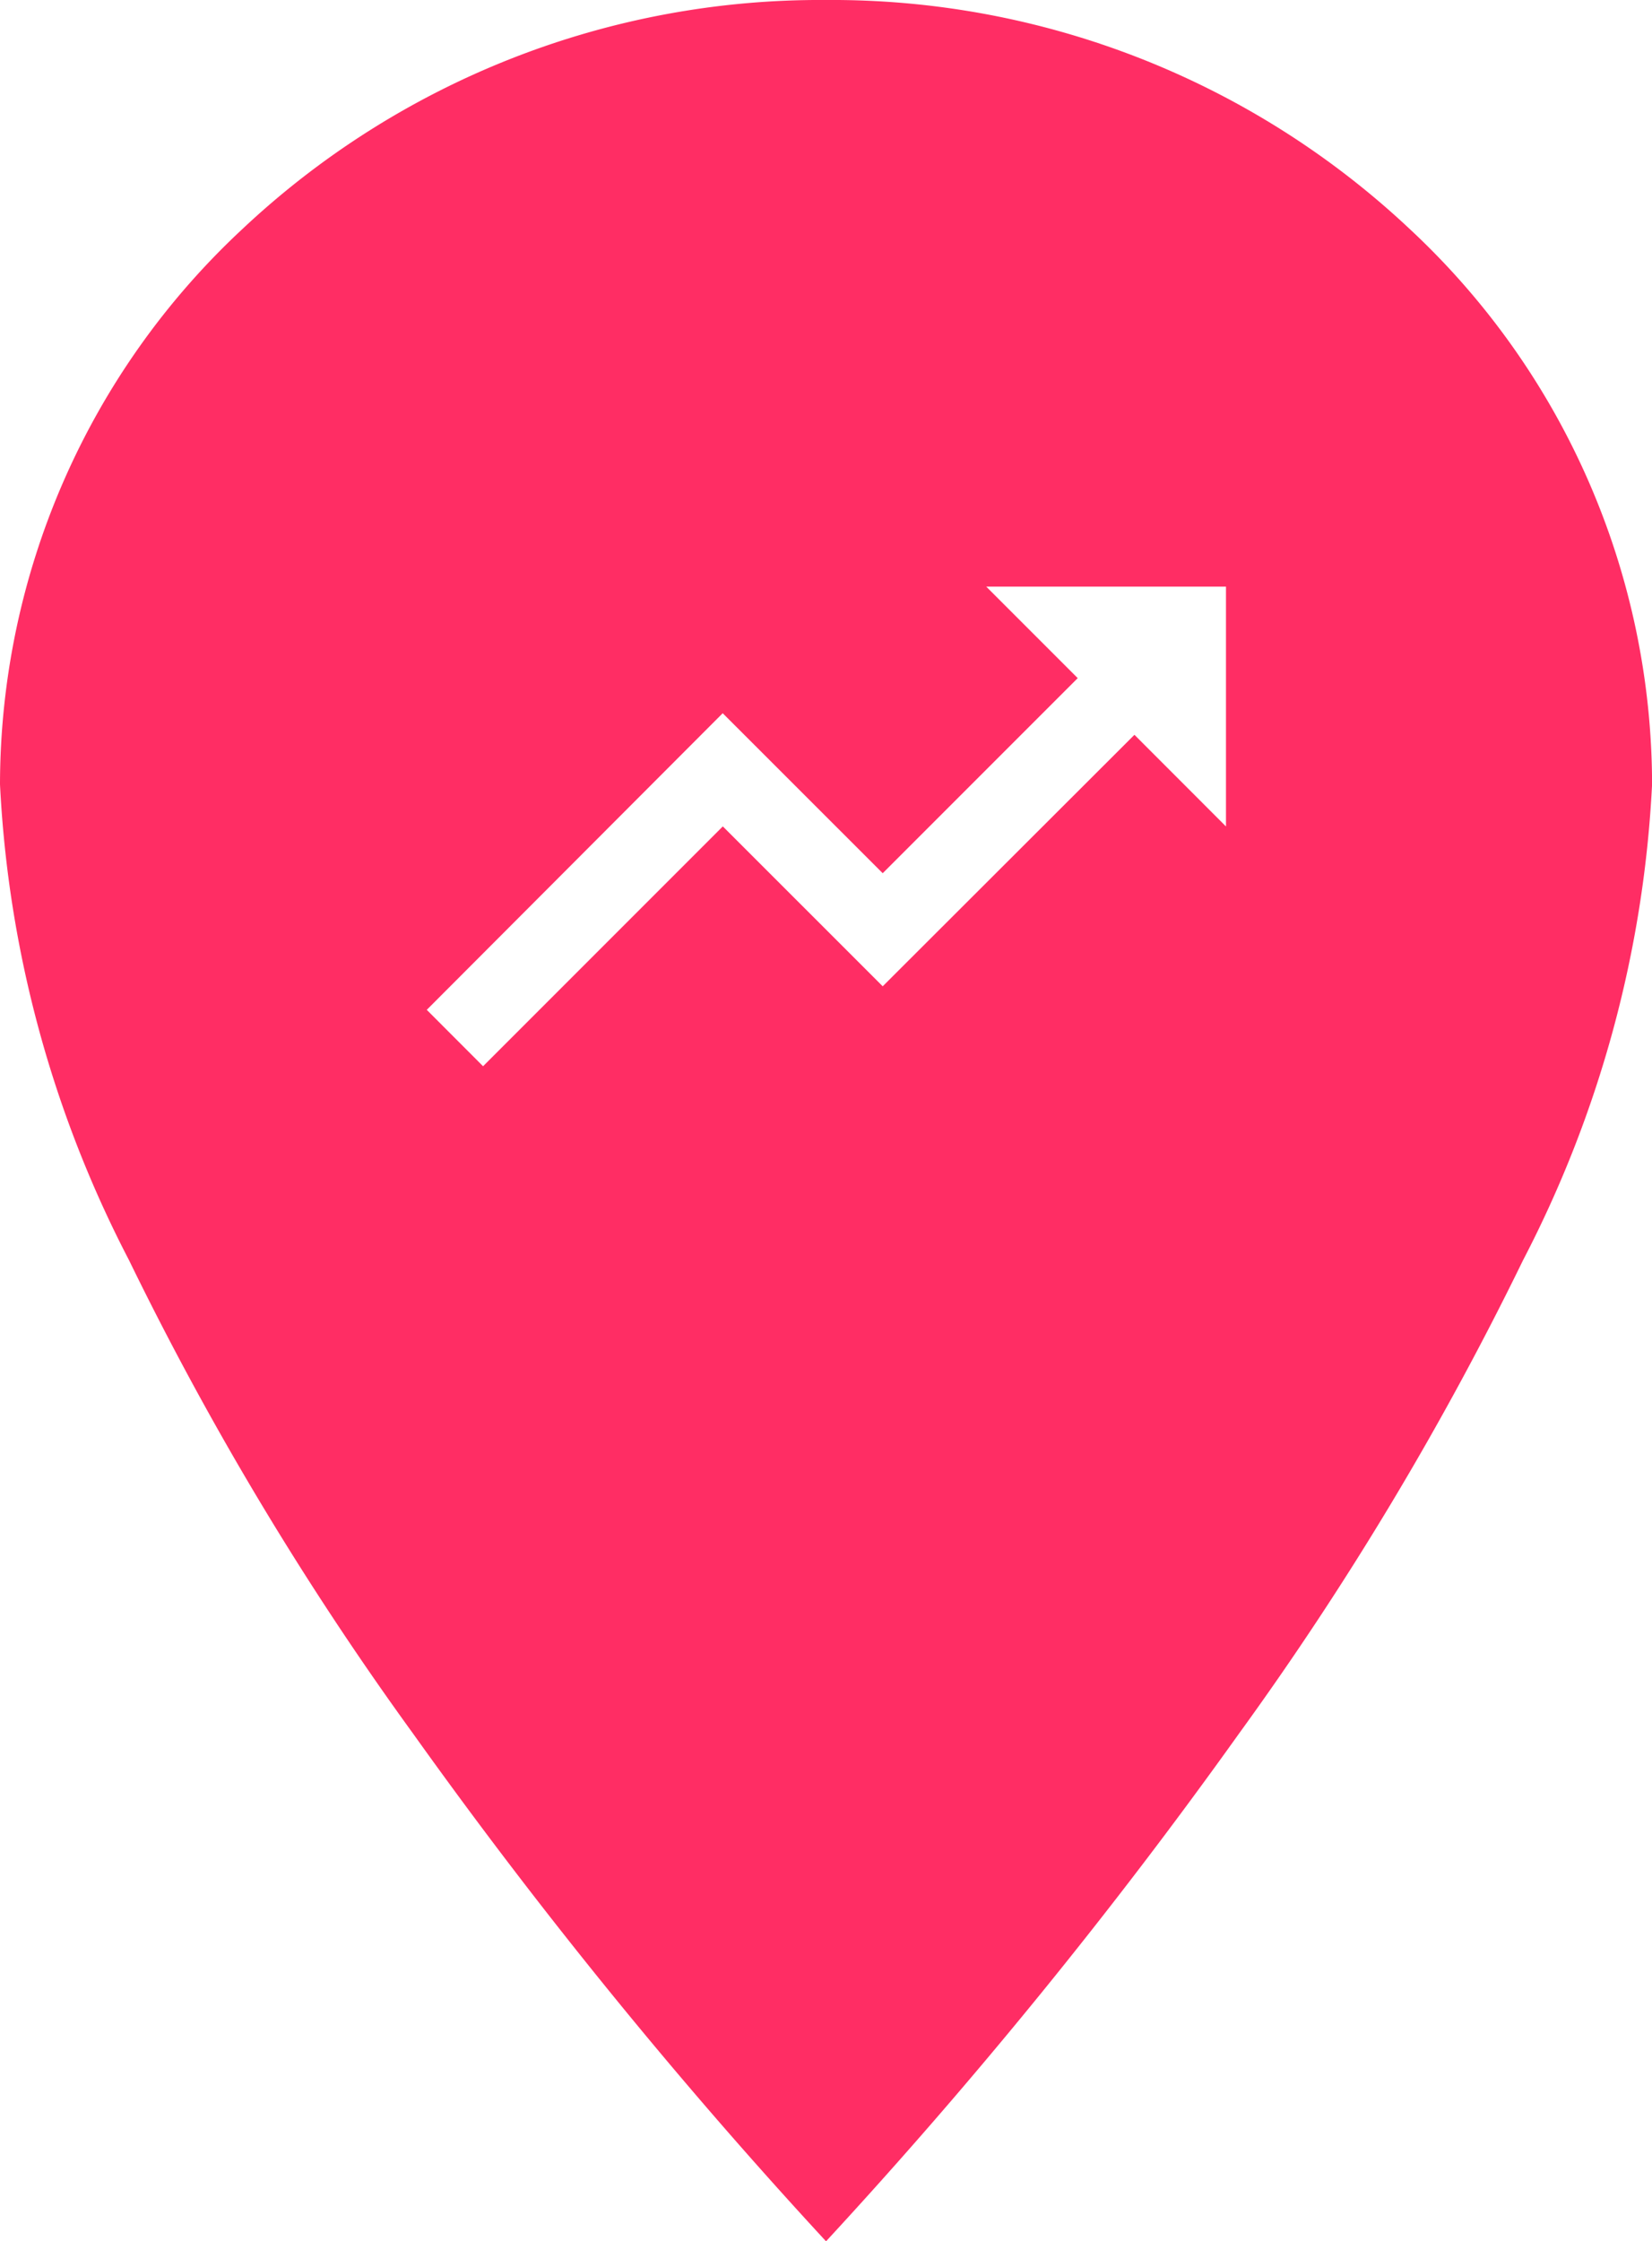<svg id="Marker-Web" xmlns="http://www.w3.org/2000/svg" width="24" height="32.548" viewBox="0 0 24 32.548">
  <path id="Ausschluss_7" data-name="Ausschluss 7" d="M-4094,6114.548h0a75.542,75.542,0,0,1-6-7.374,45.984,45.984,0,0,1-4.125-6.872,16.762,16.762,0,0,1-1.875-6.911,11.032,11.032,0,0,1,3.513-8.057A12.254,12.254,0,0,1-4094,6082a12.256,12.256,0,0,1,8.489,3.334,11.033,11.033,0,0,1,3.512,8.057,16.762,16.762,0,0,1-1.875,6.911,46.029,46.029,0,0,1-4.125,6.872,75.566,75.566,0,0,1-6,7.374Zm-1.5-22.191-4.3,4.308.818.819,3.483-3.483,2.323,2.322,3.657-3.652,1.33,1.331v-3.483h-3.483l1.329,1.329-2.833,2.833-2.323-2.322Z" transform="translate(4106 -6082)" fill="#ff2d64"/>
  <g id="trending_up_black_24dp" transform="translate(5.694 5.693)">
    <path id="Pfad_568" data-name="Pfad 568" d="M0,0H12.613V12.613H0Z" fill="none"/>
  </g>
</svg>
